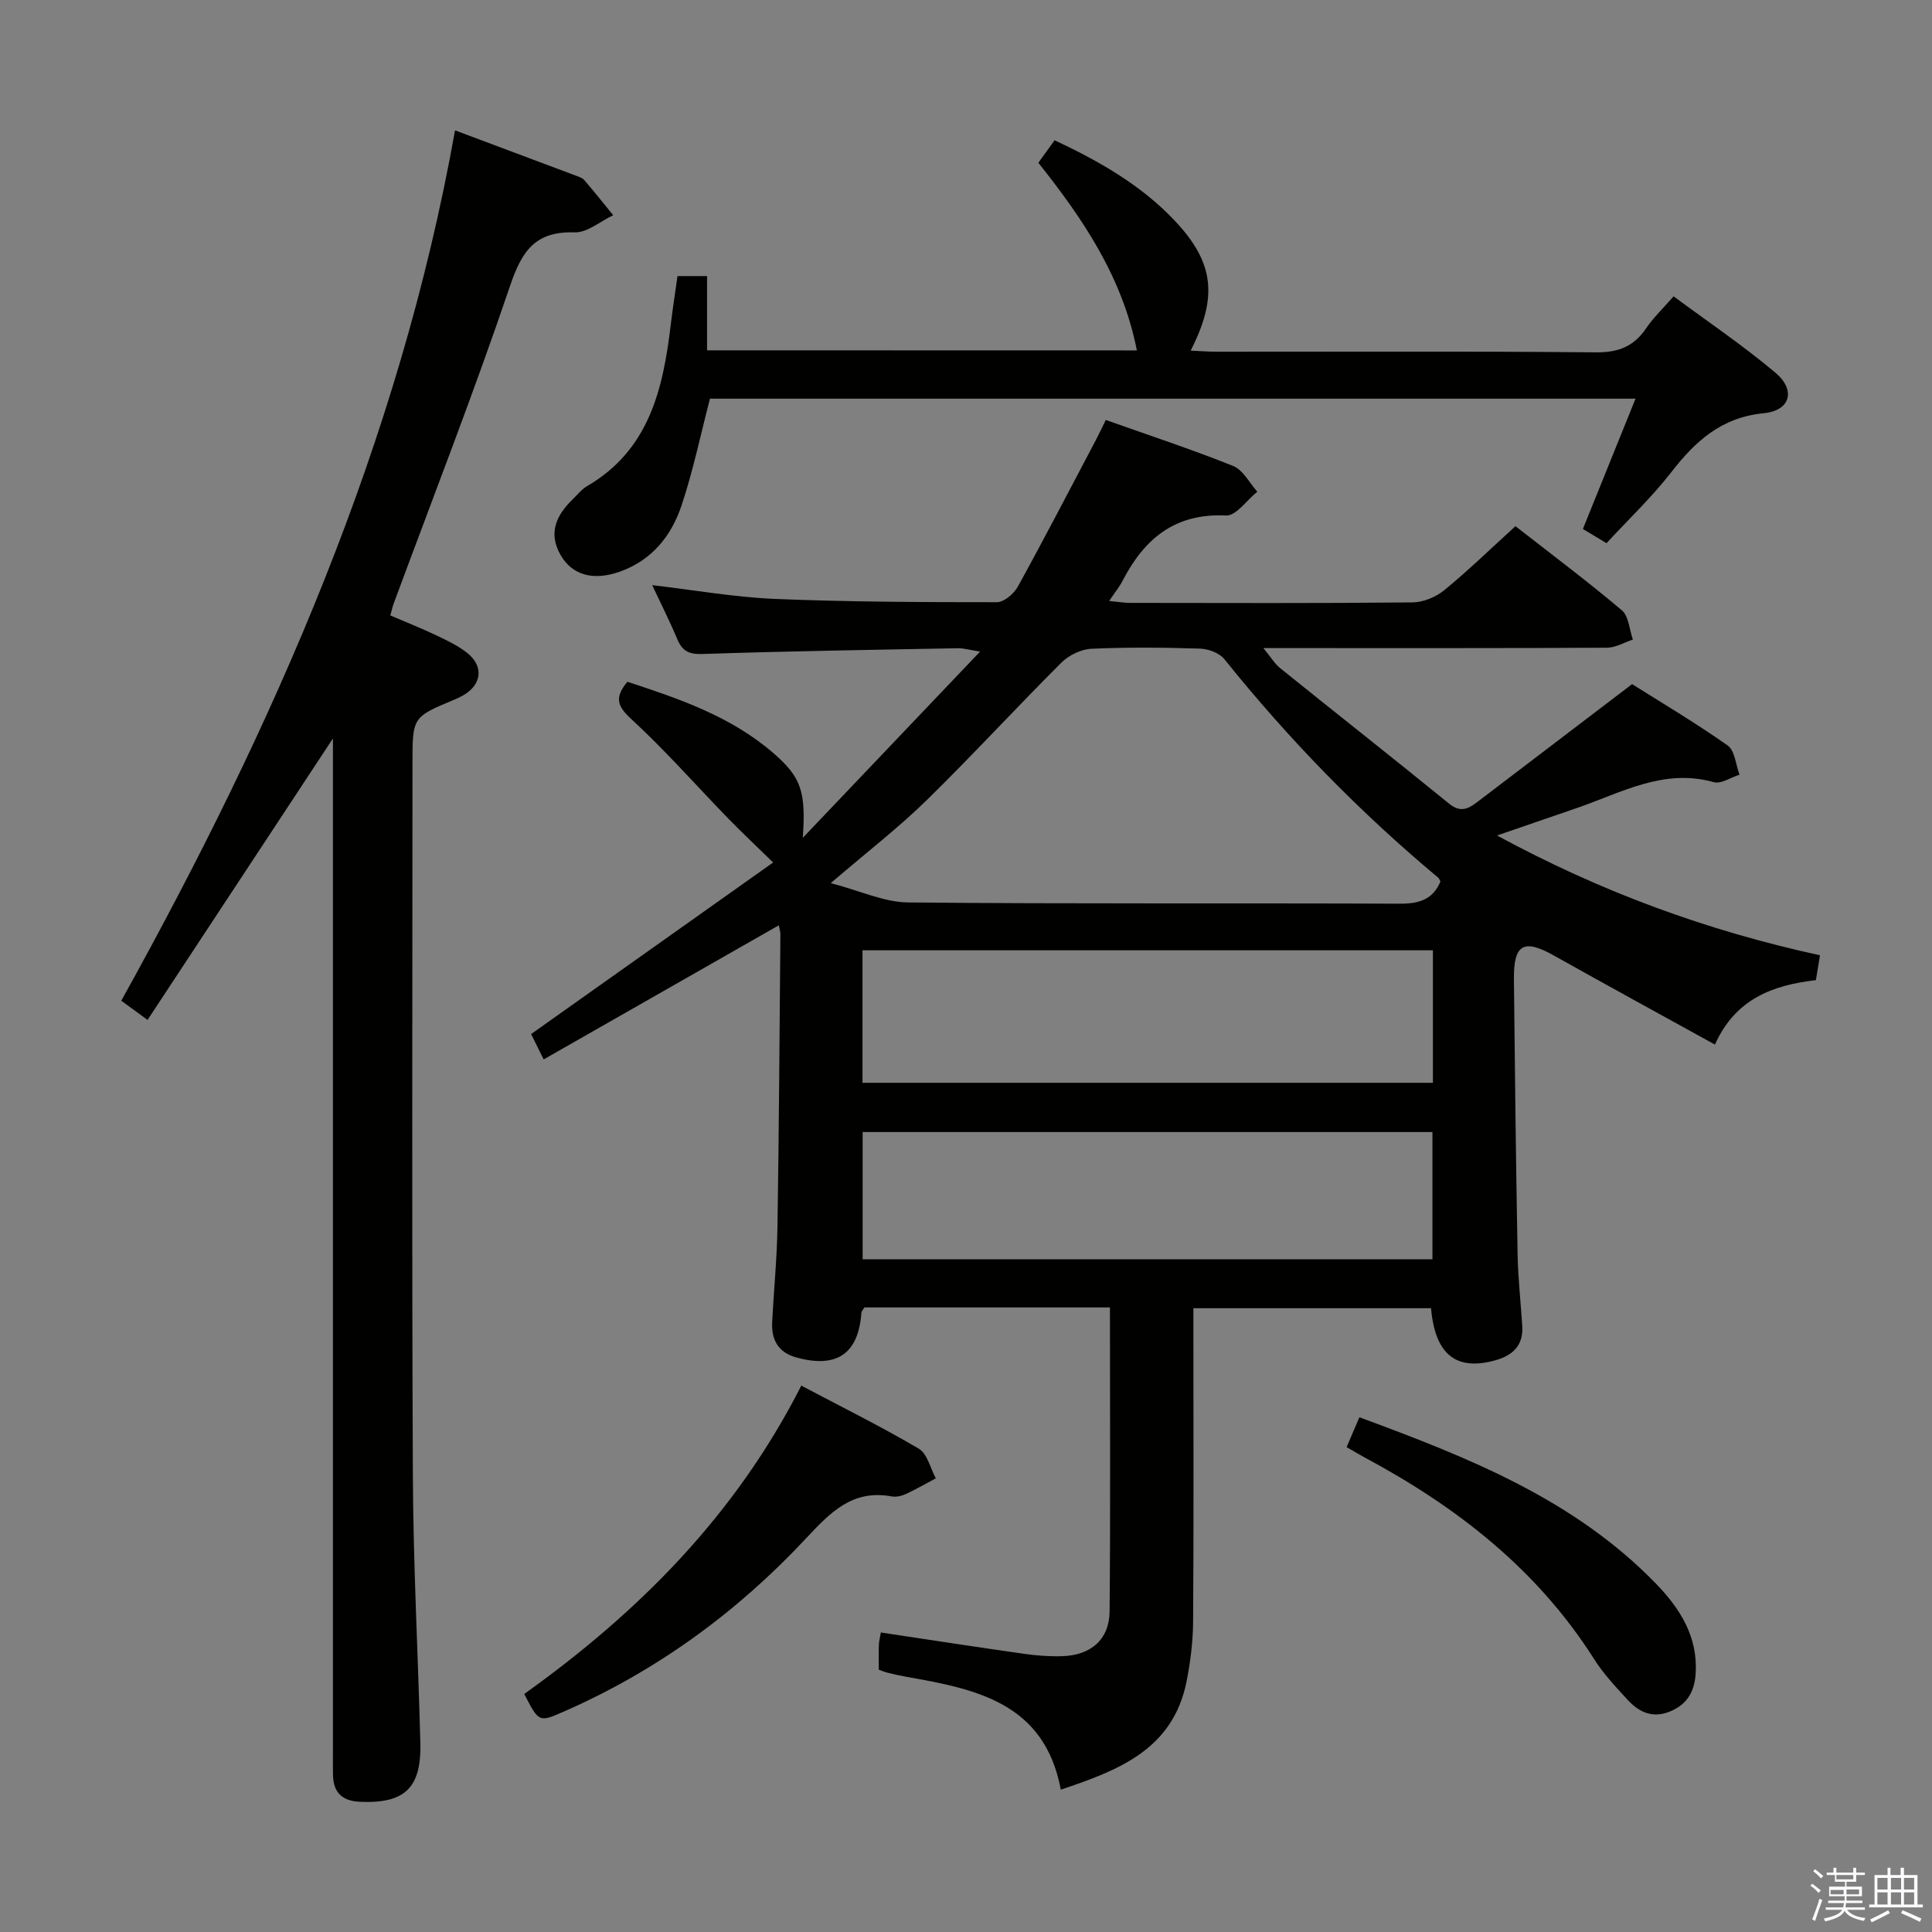 <svg enable-background="new 0 0 400 400" viewBox="0 0 400 400" xmlns="http://www.w3.org/2000/svg"><rect x="0" y="0" width="400" height="400" fill="#808080" stroke="none"/><path d="m374.8 390.4.4-.4c.7.5 1.3 1 1.8 1.4l-.5.5c-.5-.6-1.1-1.1-1.7-1.5zm1 7.3-.6-.3c.5-1.4 1.1-2.8 1.5-4.3.2.1.4.2.6.3-.5 1.3-1 2.8-1.5 4.3zm-.4-10.3.4-.4c.4.3 1 .8 1.7 1.4l-.5.5c-.4-.5-1-1-1.6-1.5zm2.5.3h1.7v-1h.6v1h3.5v-1h.6v1h1.8v.5h-1.8v1.4h-2v1h3.2v2h-3.2v.9h3.3v.5h-3.4c0 .3-.1.6-.1.9h4v.5h-3.7c.7.9 1.9 1.5 3.8 1.7-.1.2-.2.4-.3.6-2.1-.4-3.5-1.1-4-2.1-.4 1-1.8 1.7-4 2.2-.1-.2-.2-.4-.3-.6 2.1-.4 3.4-1 3.8-1.8h-3.4v-.5h3.6c.1-.3.1-.6.2-.9h-3.3v-.5h3.4c0-.3 0-.6 0-.9h-3.2v-2h3.3v-1h-2.1v-1.4h-1.7v-.5zm1.1 3.5v1h2.7c0-.3 0-.4 0-.4 0-.2 0-.2 0-.2 0-.1 0-.2 0-.3h-2.7zm1.2-3v.9h3.5v-.9zm4.7 3h-2.6v.6.4h2.6z" fill="#fbfafc"/><path d="m393.6 386.7h.6v1.5h2.8v6.1h1.1v.6h-11.1v-.6h1.1v-6.1h2.7v-1.5h.6v1.5h2.1v-1.5zm-2.7 8.8.4.6c-1.2.6-2.5 1.3-3.8 1.9-.1-.2-.2-.4-.3-.6 1.2-.6 2.5-1.2 3.7-1.9zm-2.2-6.7v2.4h2.1v-2.4zm0 3v2.5h2.1v-2.5zm2.8-3v2.4h2.1v-2.4zm0 3v2.5h2.1v-2.5zm6 6.1c-1.4-.7-2.7-1.3-3.9-1.8l.3-.6c1.5.6 2.7 1.2 3.9 1.7zm-1.2-9.1h-2.1v2.4h2.1zm-2.1 3v2.5h2.1v-2.5z" fill="#fbfafc"/><g fill="#010100"><path d="m229.8 270.69c-17.48 0-34.24 0-50.84 0-.32.55-.6.82-.62 1.11-.6 8.52-5.15 11.61-13.62 9.2-3.6-1.03-5.03-3.65-4.85-7.2.33-6.64 1-13.27 1.1-19.91.31-20.14.43-40.27.6-60.41.01-.62-.21-1.24-.33-1.9-16.31 9.3-32.41 18.48-48.68 27.76-1.12-2.27-1.98-4.01-2.6-5.25 17.14-12.15 33.93-24.05 50.11-35.52-3.58-3.5-6.5-6.24-9.29-9.1-6.68-6.88-13.03-14.11-20.07-20.59-2.87-2.64-3.57-4.39-.82-7.73 10.66 3.5 21.47 7.15 30.31 14.84 5.69 4.96 6.68 7.93 6.01 17.47 12.6-13.24 24.25-25.48 36.71-38.56-2.45-.39-3.48-.71-4.51-.69-17.64.33-35.28.6-52.91 1.19-2.86.1-4.23-.58-5.28-3.08-1.58-3.77-3.44-7.43-5.19-11.17 8.7 1.01 17.04 2.5 25.43 2.85 15.29.63 30.62.68 45.93.68 1.48 0 3.53-1.75 4.34-3.22 5.53-10.04 10.81-20.22 16.16-30.36.68-1.29 1.29-2.61 2.05-4.15 8.98 3.19 17.79 6.08 26.38 9.53 2.04.82 3.35 3.49 4.99 5.32-2.16 1.73-4.4 5.04-6.47 4.93-10.59-.52-16.93 4.82-21.43 13.53-.66 1.28-1.6 2.41-2.77 4.16 1.84.18 3.08.4 4.31.4 19.5.02 39 .1 58.49-.1 2.22-.02 4.82-1.09 6.56-2.51 5-4.1 9.65-8.62 14.76-13.27 7.46 5.83 14.92 11.41 22.02 17.41 1.44 1.22 1.56 4 2.29 6.07-1.79.59-3.57 1.67-5.36 1.68-21.5.12-42.99.08-64.49.08-1.82 0-3.63 0-6.65 0 1.55 1.88 2.34 3.24 3.48 4.16 11.65 9.39 23.41 18.64 35.01 28.08 2.26 1.83 3.87 1.09 5.7-.3 10.44-7.95 20.87-15.89 32.15-24.48 5.91 3.73 13.03 7.95 19.78 12.7 1.5 1.05 1.67 3.98 2.46 6.05-1.79.56-3.81 1.97-5.32 1.55-10.38-2.92-19.11 2.17-28.26 5.32-5.15 1.77-10.31 3.54-16.63 5.72 21.62 11.72 43.53 19.72 66.87 24.8-.3 1.84-.56 3.4-.85 5.15-8.9 1.02-16.66 3.86-20.9 13.34-11.39-6.29-22.44-12.32-33.42-18.48-6.15-3.45-8.27-2.31-8.2 4.91.19 18.98.42 37.95.76 56.93.09 4.98.65 9.95.97 14.93.25 4.03-2.02 6.1-5.62 7.09-8.07 2.22-12.42-1.18-13.27-10.8-16.17 0-32.38 0-49.2 0v5.42c0 19.83.08 39.66-.06 59.49-.03 4.12-.55 8.29-1.35 12.34-2.82 14.21-14.26 18.46-26.04 22.43-3.38-18.03-17.59-20.83-31.99-23.37-1.3-.23-2.6-.53-3.88-.84-.61-.15-1.2-.41-1.82-.63 0-1.85-.04-3.49.02-5.13.03-.8.25-1.6.41-2.57 10.01 1.5 19.83 3.02 29.67 4.42 2.63.37 5.31.57 7.96.48 5.86-.2 9.67-3.46 9.73-9.24.19-20.82.07-41.64.07-62.96zm68.43-88.17c-.15-.27-.25-.63-.49-.83-16.27-13.58-30.97-28.68-44.24-45.21-1.03-1.29-3.32-2.14-5.06-2.19-7.48-.24-14.99-.31-22.46.03-2.14.1-4.69 1.33-6.22 2.86-9.42 9.39-18.42 19.21-27.92 28.51-5.79 5.66-12.25 10.64-19.84 17.15 6.07 1.58 11.02 3.95 15.99 4 33.95.33 67.91.11 101.87.26 3.91 0 6.78-.82 8.37-4.58zm-1.56 14.23c-39.62 0-78.8 0-118.1 0v27.43h118.1c0-9.21 0-18.01 0-27.43zm-.1 37.63c-39.69 0-78.79 0-117.97 0v26.34h117.97c0-8.88 0-17.46 0-26.34z"/><path d="m68.93 152.89c-13.08 19.86-25.55 38.79-38.38 58.27-2.35-1.72-4-2.92-5.44-3.97 31.61-56.94 57.55-115.56 69.1-180.2 8.57 3.21 16.79 6.28 25 9.37.62.23 1.35.46 1.75.92 2.05 2.38 4.01 4.84 6 7.28-2.67 1.25-5.37 3.63-7.99 3.55-8.07-.26-10.9 3.77-13.33 10.97-7.5 22.14-16.01 43.94-24.13 65.87-.23.61-.36 1.25-.7 2.47 3.16 1.36 6.34 2.61 9.41 4.07 2.24 1.06 4.55 2.15 6.48 3.67 3.53 2.78 3.05 6.63-.85 8.83-.58.33-1.19.61-1.8.87-8.65 3.61-8.65 3.61-8.65 13.2 0 49.14-.15 98.28.08 147.43.08 18.45 1.07 36.9 1.55 55.35.24 9.37-3.26 12.62-12.55 12.2-3.66-.17-5.48-1.95-5.54-5.58-.02-1.33-.01-2.67-.01-4 0-68.13 0-136.27 0-204.4 0-1.76 0-3.5 0-6.17z"/><path d="m235.38 72.55c-3-15.18-11.12-27.19-20.4-38.85 1.07-1.48 2.11-2.93 3.36-4.66 9.25 4.33 18.02 9.33 25.01 16.79 8.06 8.6 8.79 15.69 3.17 26.76 1.96.09 3.68.23 5.4.23 26.15.01 52.31-.12 78.46.13 4.68.05 7.89-1.21 10.46-5.01 1.47-2.18 3.43-4.03 5.66-6.59 7.16 5.31 14.43 10.21 21.1 15.83 4.24 3.58 3.11 7.83-2.41 8.37-8.84.86-14.21 5.82-19.24 12.3-3.96 5.1-8.7 9.58-13.34 14.61-1.79-1.08-3.28-1.97-4.89-2.94 3.61-8.93 7.12-17.64 10.9-26.98-64.6 0-128.26 0-191.63 0-1.94 7.46-3.48 14.9-5.87 22.07-2.1 6.33-6.15 11.39-12.8 13.75-5.43 1.92-9.82.77-12.24-3.42-2.63-4.55-.92-8.27 2.5-11.57.96-.92 1.81-2.04 2.93-2.7 12.91-7.5 15.79-20.16 17.37-33.51.39-3.27.91-6.52 1.39-10h6.12v15.37c29.97.02 59.21.02 88.99.02z"/><path d="m108.54 350.72c23.73-16.97 43.74-37.03 57.36-63.84 8.33 4.4 16.49 8.45 24.32 13.05 1.77 1.04 2.39 4.04 3.53 6.14-2.06 1.09-4.08 2.27-6.2 3.25-.87.4-2 .67-2.91.5-8.18-1.51-12.75 3.32-17.84 8.77-14.2 15.19-30.8 27.31-49.95 35.72-5.27 2.32-5.26 2.33-8.31-3.59z"/><path d="m278.8 299.61c.96-2.24 1.73-4.03 2.65-6.18 22.56 8.33 44.46 16.97 61.41 34.46 4.97 5.13 8.67 10.94 8.21 18.55-.22 3.6-1.6 6.29-5.11 7.82-3.68 1.59-6.53.32-8.94-2.29-2.47-2.69-5.03-5.39-6.97-8.46-11.75-18.54-28.36-31.49-47.41-41.7-1.16-.63-2.29-1.31-3.84-2.2z"/></g></svg>